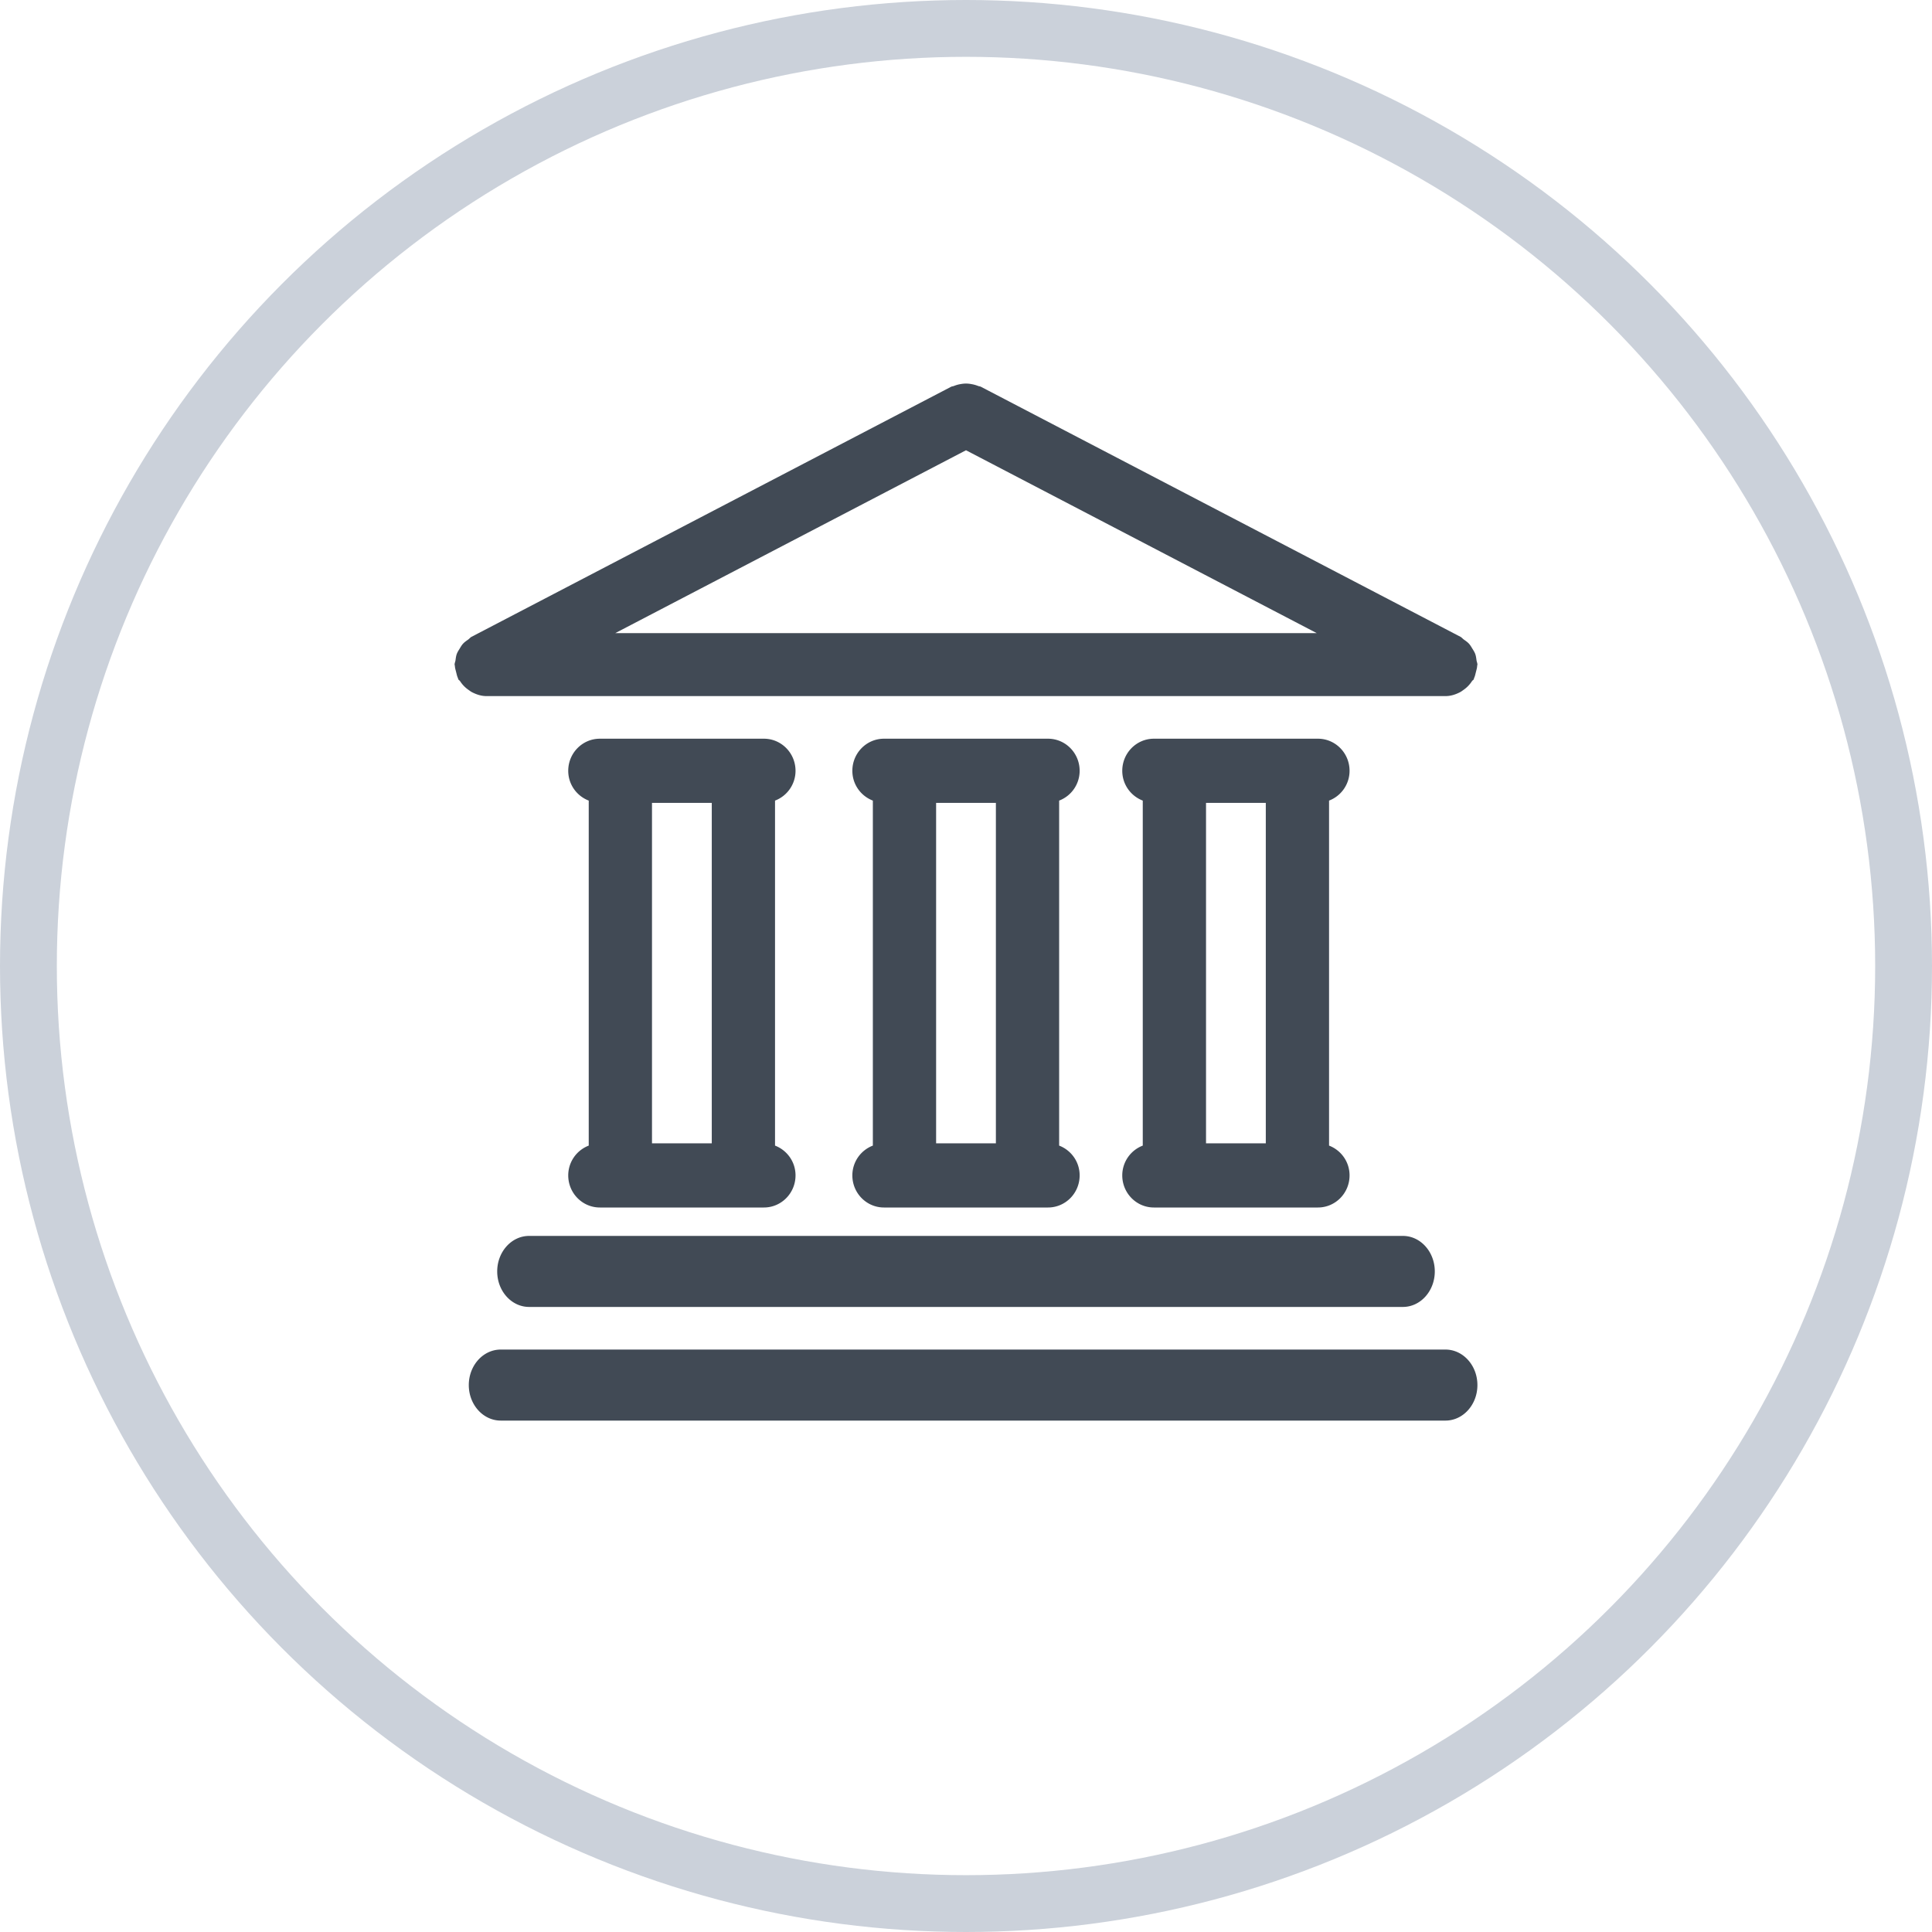 <svg xmlns="http://www.w3.org/2000/svg" width="136" height="136" viewBox="0 0 136 136">
    <g fill="none" fill-rule="evenodd">
        <circle cx="68" cy="68" r="66" stroke="#CBD1DA" stroke-width="4"/>
        <g fill="#414A55" fill-rule="nonzero">
            <path d="M103.981 46.876c.002-.032.019-.06.019-.092 0-.107-.047-.199-.062-.301-.022-.155-.038-.305-.092-.452-.05-.135-.127-.25-.203-.372-.073-.121-.14-.24-.237-.347-.107-.116-.234-.201-.363-.293-.085-.061-.145-.144-.241-.195l-33.75-17.597c-.065-.033-.137-.032-.203-.059a2.22 2.22 0 0 0-.43-.123A2.205 2.205 0 0 0 68 27c-.142 0-.278.018-.42.044a2.2 2.2 0 0 0-.432.126c-.065.026-.135.024-.199.057l-33.75 17.597c-.096.05-.156.134-.24.195-.13.092-.257.177-.364.293-.097.106-.164.226-.237.347-.076.122-.152.237-.203.372-.054.147-.07.297-.092.452-.015.102-.062.194-.062.3 0 .033.017.06.019.093.006.147.052.287.088.432.037.145.063.29.127.421.014.03.011.062.027.09.028.054.087.074.12.124.159.248.358.454.601.622.081.056.15.113.238.158.312.162.652.277 1.03.277h67.5c.378 0 .718-.115 1.03-.277.088-.045.157-.102.238-.158.243-.168.442-.374.602-.622.032-.05.09-.07.12-.123.015-.03.012-.062.026-.091.064-.132.09-.276.127-.42.036-.146.082-.286.088-.433zM68 31.695l24.69 12.873H43.31L68 31.695zM60 82.741c0 1.247.997 2.259 2.226 2.259h11.548C75.003 85 76 83.988 76 82.741c0-.965-.603-1.775-1.443-2.098V56.357A2.245 2.245 0 0 0 76 54.26C76 53.012 75.003 52 73.774 52H62.226C60.997 52 60 53.012 60 54.259c0 .965.603 1.775 1.443 2.098v24.286A2.245 2.245 0 0 0 60 82.74zm5.896-2.259V56.518h4.208v23.964h-4.208zM40 82.741c0 1.247.997 2.259 2.226 2.259h11.548C55.003 85 56 83.988 56 82.741c0-.965-.603-1.775-1.443-2.098V56.357A2.245 2.245 0 0 0 56 54.26C56 53.012 55.003 52 53.774 52H42.226C40.997 52 40 53.012 40 54.259c0 .965.603 1.775 1.443 2.098v24.286A2.245 2.245 0 0 0 40 82.74zm5.896-2.259V56.518h4.208v23.964h-4.208zM79 82.741c0 1.247.997 2.259 2.226 2.259h11.548C94.003 85 95 83.988 95 82.741c0-.965-.603-1.775-1.443-2.098V56.357A2.245 2.245 0 0 0 95 54.26C95 53.012 94.003 52 92.774 52H81.226C79.997 52 79 53.012 79 54.259c0 .965.603 1.775 1.443 2.098v24.286A2.245 2.245 0 0 0 79 82.74zm5.896-2.259V56.518h4.208v23.964h-4.208zM35 89.5c0 1.38 1.006 2.5 2.247 2.5h61.506c1.24 0 2.247-1.12 2.247-2.5S99.994 87 98.753 87H37.247C36.007 87 35 88.12 35 89.5zM101.749 95H35.25C34.008 95 33 96.12 33 97.5s1.008 2.5 2.251 2.5h66.498c1.243 0 2.251-1.12 2.251-2.5s-1.008-2.5-2.251-2.5z"/>
        </g>
    </g>
</svg>
